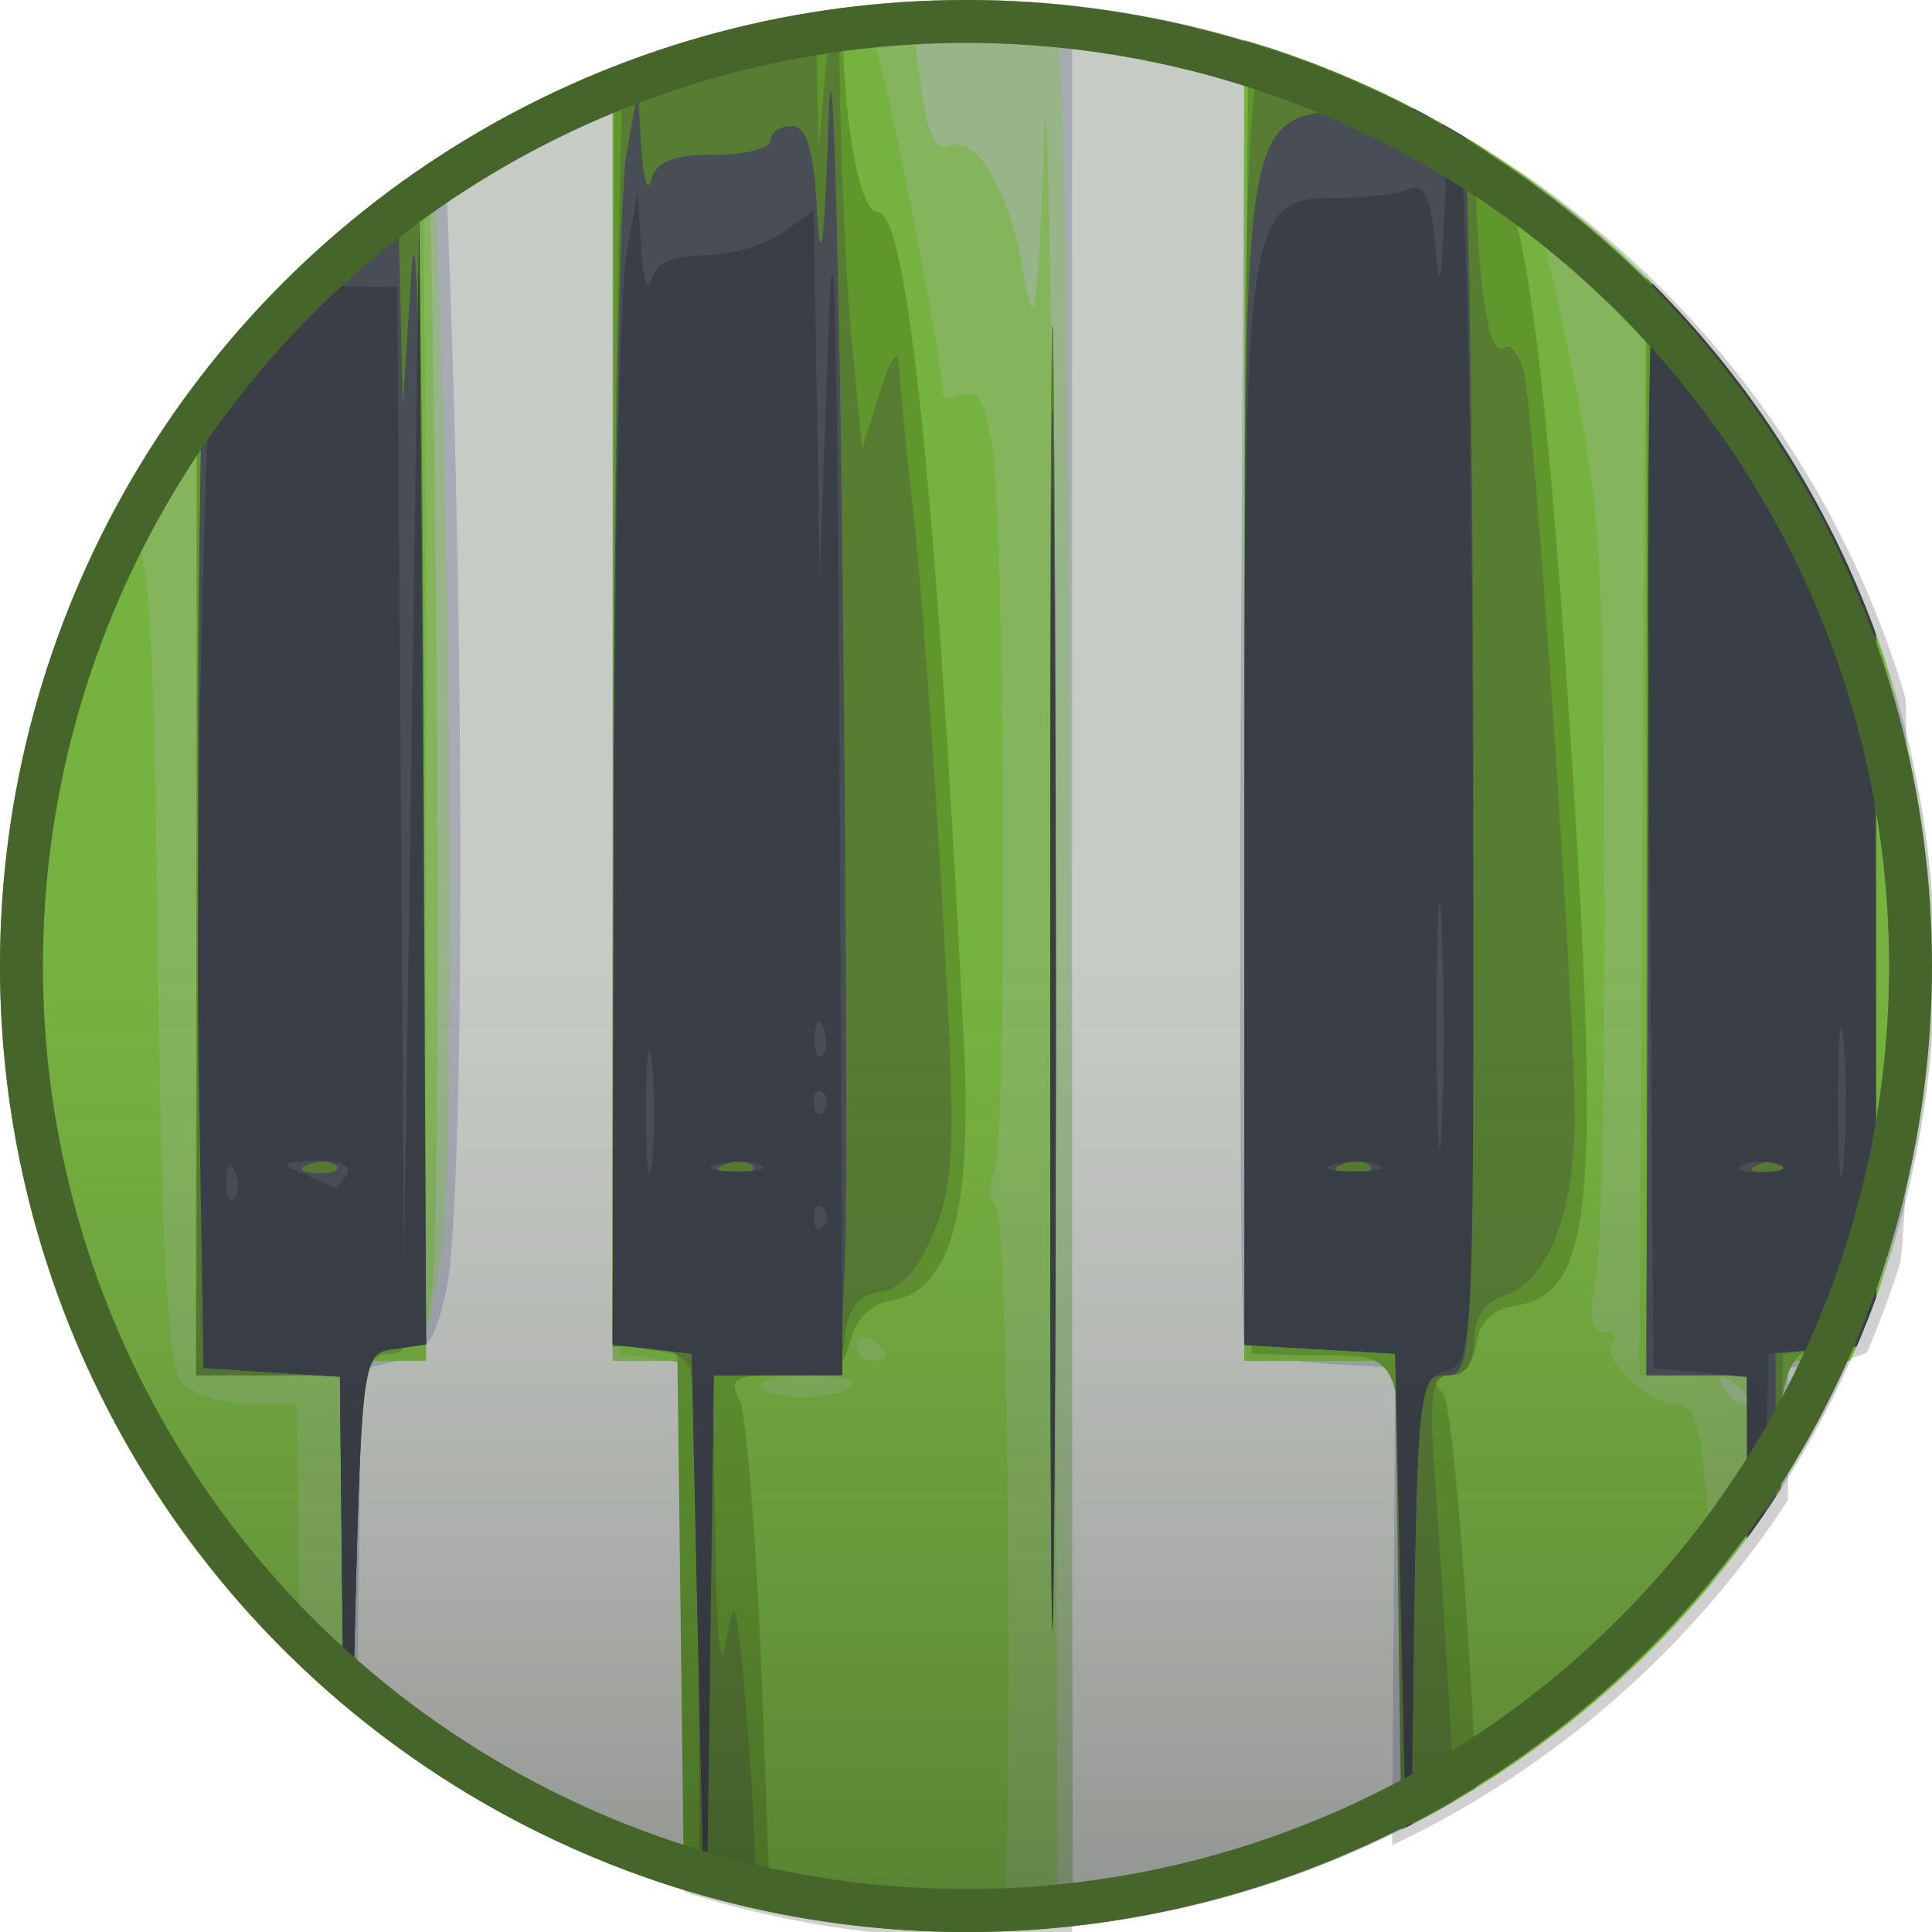 <?xml version="1.0" encoding="UTF-8" standalone="no"?>
<svg
   xmlns:dc="http://purl.org/dc/elements/1.1/"
   xmlns:cc="http://creativecommons.org/ns#"
   xmlns:rdf="http://www.w3.org/1999/02/22-rdf-syntax-ns#"
   xmlns:svg="http://www.w3.org/2000/svg"
   xmlns="http://www.w3.org/2000/svg"
   xmlns:xlink="http://www.w3.org/1999/xlink"
   width="90"
   height="90"
   viewBox="0 0 90 90"
   fill="none"
   version="1.1"
   id="svg36">
  <circle
     cx="45"
     cy="45"
     r="45"
     fill="#465774"
     id="circle2"
     style="fill:#6b9d3c;fill-opacity:1" />
  <g
     id="g1035"
     transform="translate(169.551)">
    <path
       id="rect892"
       style="fill:#fffdea;fill-opacity:1;stroke:#ff0000;stroke-width:1;stroke-linecap:square;stroke-linejoin:round;stroke-opacity:0"
       d="m -124.602,0 a 45,45 0 0 0 -44.826,45 45,45 0 0 0 45,45 45,45 0 0 0 45,-45 45,45 0 0 0 -45,-45 45,45 0 0 0 -0.174,0 z" />
    <path
       id="path879"
       style="fill:#d0d0d0;fill-opacity:1;stroke-width:1"
       d="m -124.115,0.281 a 45,45 0 0 0 -16.895,3.361 V 30.287 63.393 h 1.674 1.672 v 14.381 10.363 a 45,45 0 0 0 13.723,2.145 45,45 0 0 0 4.334,-0.211 V 44.666 0.49 a 45,45 0 0 0 -4.334,-0.209 45,45 0 0 0 -0.174,0 z m 12.531,1.73 -0.152,27.67 c -0.099,17.876 -0.023,32.756 0.168,33.064 0.191,0.309 1.848,0.656 3.68,0.771 l 3.33,0.209 -0.09,14.213 -0.049,8.018 a 45,45 0 0 0 18.434,-16.072 l 0.016,-6.158 2.209,-0.334 c 0.655,-0.099 1.108,-0.204 1.461,-0.391 a 45,45 0 0 0 1.555,-4.195 c 0.403,-3.42 0.483,-12.151 0.246,-26.244 A 45,45 0 0 0 -111.584,2.012 Z m -37.203,5.75 a 45,45 0 0 0 -20.154,37.52 45,45 0 0 0 16.025,34.43 l 0.021,-1.742 0.182,-14.182 1.672,-0.395 c 1.338,-0.315 1.796,-0.988 2.293,-3.373 0.798,-3.834 0.866,-28.124 0.135,-47.625 z" />
    <path
       id="path877"
       style="fill:#bade91;fill-opacity:1;stroke-width:1"
       d="m -124.602,0 a 45,45 0 0 0 -16.408,3.168 v 27.1 33.125 h 1.674 1.672 v 14.381 10.234 A 45,45 0 0 0 -124.428,90 a 45,45 0 0 0 4.855,-0.264 l -0.066,-37.881 c -0.039,-22.163 -0.242,-43.569 -0.453,-47.568 -0.095,-1.808 -0.173,-3.126 -0.25,-4.1 a 45,45 0 0 0 -1.572,-0.117 c -0.184,0.335 -0.257,0.357 -0.246,-0.014 A 45,45 0 0 0 -124.428,0 a 45,45 0 0 0 -0.174,0 z m 13.021,1.873 V 30.287 63.393 h 3.678 3.678 v 14.381 7.436 a 45,45 0 0 0 17.391,-15.477 v -6.258 l 2.445,-0.209 c 0.468,-0.04 0.839,-0.091 1.158,-0.16 A 45,45 0 0 0 -81.422,58.25 c 0.17,-4.326 0.224,-13.128 0.176,-25.912 A 45,45 0 0 0 -111.58,1.873 Z m -37.746,5.645 A 45,45 0 0 0 -169.428,45 a 45,45 0 0 0 16.381,34.727 v -1.953 -14.381 h 1.604 c 1.455,0 1.675,-0.416 2.395,-4.514 0.742,-4.229 0.56,-32.747 -0.277,-51.361 z" />
    <path
       id="path875"
       style="fill:#9fde52;fill-opacity:1;stroke-width:1"
       d="M -127.254,0.09 A 45,45 0 0 0 -141.01,3.168 V 30.262 63.393 h 1.674 1.672 v 14.381 10.234 A 45,45 0 0 0 -124.428,90 a 45,45 0 0 0 4.146,-0.191 l -0.133,-45.311 c -0.076,-26.209 -0.303,-43.289 -0.502,-37.955 -0.305,8.155 -0.45,9.165 -0.916,6.354 -0.649,-3.921 -2.175,-6.603 -3.473,-6.105 C -125.971,7.047 -126.34,6.281 -126.646,4 c -0.232,-1.721 -0.386,-2.979 -0.607,-3.91 z m 15.674,1.783 V 30.287 63.393 h 3.678 3.678 v 14.406 7.41 a 45,45 0 0 0 17.391,-15.477 v -6.34 h 2.25 c 0.532,0 0.936,-0.008 1.254,-0.062 a 45,45 0 0 0 1.477,-3.76 c 0.238,-3.308 0.359,-15.525 0.359,-28.055 A 45,45 0 0 0 -111.58,1.873 Z m -37.961,5.787 a 45,45 0 0 0 -11.049,10.561 c -0.086,4.137 -0.223,4.242 -0.498,1.029 -0.009,-0.102 -0.024,-0.196 -0.033,-0.297 A 45,45 0 0 0 -169.428,45 a 45,45 0 0 0 16.381,34.727 v -1.953 -14.381 h 1.586 c 1.395,0 1.638,-0.396 2.023,-3.301 0.414,-3.124 0.354,-31.562 -0.104,-52.432 z M -89.234,64.188 c 0.073,0.024 0.171,0.071 0.291,0.145 0.425,0.262 0.771,0.611 0.771,0.773 0,0.558 -0.59,0.292 -1.066,-0.479 -0.222,-0.359 -0.216,-0.51 0.004,-0.439 z" />
    <path
       id="path873"
       style="fill:#8bda28;fill-opacity:1;stroke-width:1"
       d="m -129.141,0.248 a 45,45 0 0 0 -11.85,2.912 l 0.143,26.959 0.174,32.939 1.504,0.213 1.506,0.215 V 77.812 88.008 A 45,45 0 0 0 -124.428,90 a 45,45 0 0 0 1.625,-0.031 c 0.424,-5.522 0.233,-32.991 -0.326,-33.736 -0.333,-0.444 -0.381,-1.168 -0.107,-1.611 0.598,-0.968 0.522,-29.667 -0.09,-33.744 -0.311,-2.077 -0.689,-2.769 -1.365,-2.51 -0.514,0.197 -0.936,0.215 -0.936,0.039 0,-1.77 -2.894,-16.353 -3.334,-16.797 -0.225,-0.228 -0.275,-0.758 -0.18,-1.361 z m 17.561,1.625 V 30.287 63.393 h 3.678 3.678 v 14.473 7.344 a 45,45 0 0 0 14.447,-11.498 c -0.052,-1.063 -0.11,-2.022 -0.17,-2.793 -0.356,-4.574 -0.624,-5.518 -1.564,-5.518 -1.32,0 -3.563,-2.239 -2.904,-2.898 0.246,-0.246 0.062,-0.447 -0.408,-0.447 -0.626,-10e-7 -0.726,-0.67 -0.377,-2.508 0.262,-1.379 0.435,-10.032 0.385,-19.229 -0.09,-16.539 -0.117,-16.84 -2.494,-27.756 -0.368,-1.687 -0.615,-2.84 -0.893,-4.131 A 45,45 0 0 0 -111.58,1.873 Z m -38.277,6.004 A 45,45 0 0 0 -160.404,17.971 V 30.621 64.062 h 3.344 3.344 l 0.154,14.211 0.012,1.031 a 45,45 0 0 0 0.314,0.264 l 0.021,-1.629 0.193,-14.547 h 1.658 1.66 l -0.01,-33.273 c -0.003,-9.65 -0.056,-16.862 -0.145,-22.242 z M -92.914,12.875 -93.01,30.621 -93.188,64.062 h 2.508 2.508 v 7.592 a 45,45 0 0 0 1.338,-1.922 v -6.34 h 2.277 1.197 a 45,45 0 0 0 1.33,-3.314 l 0.24,-3.201 c 0.269,-3.583 0.301,-14.643 0.07,-24.578 -0.012,-0.51 -0.02,-1.048 -0.031,-1.568 A 45,45 0 0 0 -92.914,12.875 Z m -27.6,2.371 c -0.066,-1.289 -0.113,9.694 -0.113,29.42 0,26.301 0.082,37.061 0.184,23.91 0.101,-13.151 0.101,-34.67 0,-47.82 -0.025,-3.288 -0.048,-5.08 -0.07,-5.51 z m -43.477,8.312 A 45,45 0 0 0 -169.428,45 a 45,45 0 0 0 13.844,32.469 c -0.013,-1.063 -0.024,-1.469 -0.035,-2.539 l -0.104,-9.529 h -2.26 c -1.242,0 -2.642,-0.464 -3.111,-1.029 -0.633,-0.762 -0.917,-5.87 -1.102,-19.777 -0.214,-16.16 -0.402,-18.986 -1.371,-20.465 -0.15,-0.229 -0.29,-0.41 -0.424,-0.57 z m -3.527,9.969 c 0.061,0.009 0.133,0.112 0.213,0.312 0.193,0.483 0.17,1.059 -0.053,1.281 -0.222,0.222 -0.381,-0.172 -0.352,-0.877 0.02,-0.487 0.09,-0.732 0.191,-0.717 z m 38.287,28.758 c 0.08,0.013 0.168,0.049 0.26,0.105 0.368,0.227 0.67,0.545 0.67,0.707 0,0.162 -0.302,0.295 -0.67,0.295 -0.368,0 -0.668,-0.317 -0.668,-0.707 0,-0.292 0.168,-0.441 0.408,-0.4 z m -2.678,1.777 c 1.371,0 2.266,0.226 1.99,0.502 -0.675,0.675 -3.74,0.698 -4.152,0.031 -0.181,-0.293 0.792,-0.533 2.162,-0.533 z" />
    <path
       id="path871"
       style="fill:#6cb30f;fill-opacity:1;stroke-width:1"
       d="M -130.309,0.387 A 45,45 0 0 0 -140.967,3.15 l -0.029,26.754 -0.035,32.725 1.516,0.215 1.516,0.215 0.182,14.547 L -137.689,88 a 45,45 0 0 0 4.016,1.039 l -0.354,-9.762 c -0.257,-7.081 -0.739,-13.401 -1.072,-14.045 -0.528,-1.021 -0.263,-1.17 2.08,-1.17 2.291,0 2.746,-0.242 3.096,-1.635 0.25,-0.995 0.976,-1.713 1.854,-1.838 2.767,-0.394 3.809,-4.021 3.422,-11.9 -1.252,-25.498 -2.624,-38.803 -4.004,-38.803 -0.888,0 -1.656,-4.385 -1.656,-9.457 z m 18.928,1.547 c -0.101,5.388 -0.127,16.834 -0.051,29.691 l 0.186,31.434 2.34,0.07 c 5.154,0.154 4.682,-1.322 4.682,14.645 v 7.436 a 45,45 0 0 0 3.441,-1.922 c -0.326,-7.583 -1.083,-17.799 -1.543,-18.354 -0.542,-0.653 -0.463,-0.871 0.314,-0.871 0.571,0 1.134,-0.678 1.252,-1.506 0.138,-0.97 0.752,-1.58 1.727,-1.719 C -95.292,60.307 -94.932,56.265 -96.516,32.5 -97.553,16.93 -98.609,9.168 -99.793,8.41 -99.955,8.307 -100.116,7.757 -100.268,7.033 a 45,45 0 0 0 -11.113,-5.1 z m -38.691,6.09 A 45,45 0 0 0 -160.379,17.938 l -0.014,12.684 -0.035,33.441 h 3.355 3.355 l 0.148,14.211 0.01,1.025 a 45,45 0 0 0 0.447,0.373 l 0.045,-1.898 c 0.341,-14.15 0.405,-14.714 1.691,-14.715 1.319,-7.81e-4 1.338,-0.466 1.393,-33.107 0.015,-9.021 -0.021,-16.716 -0.09,-21.928 z m 57.219,4.912 V 30.621 64.062 h 2.34 2.342 v 7.592 a 45,45 0 0 0 1.377,-1.982 c 0.126,-6.986 0.701,-6.947 3.359,-6.947 0.155,0 0.292,-0.015 0.412,-0.102 a 45,45 0 0 0 0.002,0 45,45 0 0 0 0.424,-1.035 c 0.425,-2.351 0.445,-9.56 0.445,-31.637 V 29.58 A 45,45 0 0 0 -92.854,12.936 Z m -27.66,2.311 c -0.066,-1.289 -0.113,9.694 -0.113,29.42 0,26.301 0.082,37.061 0.184,23.91 0.101,-13.151 0.101,-34.67 0,-47.82 -0.025,-3.288 -0.048,-5.08 -0.07,-5.51 z M -168.682,36.844 A 45,45 0 0 0 -169.428,45 a 45,45 0 0 0 1.236,10.469 c -0.21,-5.742 -0.361,-12.004 -0.49,-18.625 z" />
    <path
       id="path869"
       style="fill:#5d8e15;fill-opacity:1;stroke-width:1"
       d="m -130.496,0.412 a 45,45 0 0 0 -0.355,0.049 c -0.041,0.466 -0.071,0.769 -0.125,1.4 l -0.428,5.016 -0.121,-4.848 c -0.015,-0.586 -0.042,-0.994 -0.065,-1.455 a 45,45 0 0 0 -5.492,1.244 c -0.545,0.426 -1.049,0.757 -1.418,0.896 -0.496,0.187 -0.794,0.19 -0.977,-0.123 a 45,45 0 0 0 -1.008,0.373 c -0.239,4.367 -0.439,17.062 -0.467,30.832 l -0.059,28.928 h 1.602 c 0.88,0 1.783,0.477 2.006,1.059 0.223,0.582 0.406,7.202 0.406,14.713 0,4.685 0.007,7.709 0.072,9.732 a 45,45 0 0 0 2.594,0.668 c 3.4e-4,-0.1 0.006,-0.149 0.006,-0.256 -0.002,-1.931 -0.221,-6.069 -0.486,-9.195 -0.415,-4.892 -0.541,-5.312 -0.904,-3.01 -0.269,1.703 -0.457,-0.061 -0.518,-4.85 l -0.094,-7.523 h 2.965 c 2.738,0 2.98,-0.142 3.176,-1.84 0.149,-1.292 0.643,-1.9 1.66,-2.045 0.976,-0.139 1.797,-1.079 2.518,-2.881 0.941,-2.352 0.984,-4.173 0.357,-15.176 -0.392,-6.877 -0.996,-15.061 -1.342,-18.188 -0.346,-3.127 -0.654,-6.288 -0.686,-7.023 -0.031,-0.736 -0.428,-0.134 -0.881,1.338 l -0.824,2.676 -0.457,-4.684 c -0.252,-2.575 -0.515,-7.991 -0.584,-12.037 -0.028,-1.668 -0.05,-2.856 -0.072,-3.791 z m 19.979,1.791 c -0.936,1.474 -1.062,5.249 -1.062,31.035 v 29.416 l 3.51,0.203 3.512,0.201 0.18,14.547 c 0.041,3.28 0.076,5.653 0.119,7.621 a 45,45 0 0 0 2.463,-1.332 c -0.234,-4.502 -0.611,-10.776 -0.84,-13.98 -0.366,-5.128 -0.283,-5.852 0.67,-5.852 0.706,0 1.088,-0.571 1.088,-1.627 0,-1.043 0.482,-1.781 1.344,-2.055 2.096,-0.665 3.339,-3.829 3.332,-8.492 -0.007,-5.215 -1.859,-32.409 -2.35,-34.504 -0.197,-0.843 -0.614,-1.375 -0.924,-1.184 -0.776,0.48 -1.275,-3.068 -1.375,-9.531 a 45,45 0 0 0 -9.666,-4.467 z m -39.602,5.854 a 45,45 0 0 0 -0.457,0.32 c -0.149,1.723 -0.228,1.631 -0.359,0.26 a 45,45 0 0 0 -9.197,8.975 c -0.103,5.916 -0.179,12.514 -0.197,19.195 l -0.074,27.256 h 3.344 3.344 l 0.148,14.211 0.01,1.025 a 45,45 0 0 0 0.447,0.373 l 0.045,-1.898 c 0.352,-14.628 0.361,-14.715 1.857,-14.928 l 1.506,-0.215 -0.123,-31.221 c -0.043,-11.051 -0.159,-19.297 -0.293,-23.354 z m 57.518,5.131 -0.092,17.6 -0.174,33.275 h 2.348 2.348 v 7.592 a 45,45 0 0 0 1.594,-2.316 l 0.078,-6.279 2.174,-0.209 1.258,-0.123 a 45,45 0 0 0 0.916,-2.303 V 29.881 29.58 A 45,45 0 0 0 -92.602,13.188 Z m -27.912,2.059 c -0.066,-1.289 -0.113,9.694 -0.113,29.42 0,26.301 0.082,37.061 0.184,23.91 0.101,-13.151 0.101,-34.67 0,-47.82 -0.025,-3.288 -0.048,-5.08 -0.07,-5.51 z m -48.611,24.562 A 45,45 0 0 0 -169.428,45 a 45,45 0 0 0 0.387,5.885 c -0.032,-3.257 -0.064,-6.585 -0.08,-10.395 -0.001,-0.233 -0.003,-0.449 -0.004,-0.682 z" />
    <path
       id="path867"
       style="fill:#494949;fill-opacity:1;stroke-width:1"
       d="m -139.838,4.203 -0.537,3.01 c -0.295,1.655 -0.557,14.801 -0.584,29.215 l -0.051,26.207 1.84,0.213 1.84,0.211 0.326,14.715 0.234,10.5 a 45,45 0 0 0 0.148,0.041 l 0.133,-10.041 0.188,-14.211 h 2.943 2.943 l 0.221,-5.184 c 0.121,-2.851 0.065,-17.976 -0.125,-33.609 -0.19,-15.634 -0.474,-24.511 -0.631,-19.729 -0.184,5.597 -0.371,7.205 -0.523,4.514 -0.176,-3.1 -0.487,-4.18 -1.207,-4.18 -0.534,0 -0.973,0.3 -0.973,0.668 0,0.368 -1.181,0.67 -2.625,0.67 -1.939,0 -2.708,0.306 -2.934,1.17 -0.168,0.644 -0.378,-0.034 -0.467,-1.506 z m 35.477,0.811 c -0.438,-0.004 -1.001,0.029 -1.73,0.082 -5.678,0.415 -5.458,-0.805 -5.475,30.34 l -0.014,27.219 3.51,0.203 3.512,0.201 0.328,14.715 0.164,7.357 a 45,45 0 0 0 0.262,-0.135 l 0.088,-6.723 c 0.18,-13.656 0.241,-14.211 1.514,-14.211 1.301,0 1.324,-0.533 1.277,-30.266 -0.018,-11.701 -0.166,-21.928 -0.359,-27.391 a 45,45 0 0 0 -1.061,-0.615 c -0.093,1.091 -0.224,1.448 -0.334,0.75 -0.086,-0.549 -0.18,-0.909 -0.385,-1.146 a 45,45 0 0 0 -0.574,-0.305 c -0.196,-0.044 -0.422,-0.073 -0.723,-0.076 z m -46.662,3.688 a 45,45 0 0 0 -9.096,8.893 c -0.173,6.932 -0.255,15.991 -0.16,25.4 l 0.209,20.732 3.178,0.205 3.176,0.203 0.148,14.176 0.01,0.988 a 45,45 0 0 0 0.447,0.373 l 0.045,-1.898 c 0.352,-14.628 0.361,-14.715 1.857,-14.928 l 1.506,-0.215 -0.129,-28.211 c -0.07,-15.516 -0.314,-25.352 -0.541,-21.857 l -0.412,6.354 -0.129,-5.471 z m 58.463,4.527 c -0.111,5.709 -0.193,13.341 -0.215,21.572 l -0.078,29.262 h 2.34 2.342 v 7.592 a 45,45 0 0 0 1.338,-1.922 v -7.008 h 2.34 1.428 a 45,45 0 0 0 0.914,-2.301 V 29.951 c 0,-0.142 -0.002,-0.234 -0.002,-0.375 a 45,45 0 0 0 -10.406,-16.348 z m -27.955,5.93 c -0.066,-1.303 -0.113,9.089 -0.113,27.85 -7e-5,25.014 0.084,35.343 0.186,22.955 0.102,-12.388 0.102,-32.855 0,-45.48 -0.025,-3.156 -0.05,-4.89 -0.072,-5.324 z m -48.699,21.475 A 45,45 0 0 0 -169.428,45 a 45,45 0 0 0 0.234,4.574 c -0.005,-2.997 -0.007,-5.977 -0.021,-8.941 z m 14.773,13.479 c 0.232,0.01 0.432,0.072 0.543,0.184 0.222,0.222 -0.172,0.381 -0.877,0.352 -0.779,-0.032 -0.938,-0.191 -0.404,-0.404 0.241,-0.097 0.506,-0.14 0.738,-0.131 z m 19.396,0 c 0.232,0.01 0.432,0.072 0.543,0.184 0.222,0.222 -0.172,0.381 -0.877,0.352 -0.779,-0.032 -0.938,-0.191 -0.404,-0.404 0.241,-0.097 0.506,-0.14 0.738,-0.131 z m 28.76,0 c 0.232,0.01 0.432,0.072 0.543,0.184 0.222,0.222 -0.174,0.381 -0.879,0.352 -0.779,-0.032 -0.938,-0.191 -0.404,-0.404 0.241,-0.097 0.508,-0.14 0.74,-0.131 z m 19.395,0 c 0.232,0.01 0.432,0.072 0.543,0.184 0.222,0.222 -0.172,0.381 -0.877,0.352 -0.779,-0.032 -0.938,-0.191 -0.404,-0.404 0.241,-0.097 0.506,-0.14 0.738,-0.131 z" />
    <path
       id="path865"
       style="fill:#333333;fill-opacity:1;stroke-width:1"
       d="m -101.867,6.605 c -0.193,-3.148e-4 -0.305,1.013 -0.4,3.281 -0.151,3.584 -0.228,3.838 -0.441,1.449 -0.202,-2.26 -0.483,-2.812 -1.275,-2.508 -0.559,0.215 -2.039,0.391 -3.287,0.391 -4.208,0 -4.309,0.68 -4.309,28.691 v 24.744 l 3.51,0.203 3.512,0.201 0.328,14.715 0.164,7.357 a 45,45 0 0 0 0.262,-0.135 l 0.088,-6.646 c 0.178,-13.447 0.252,-14.155 1.512,-14.484 1.294,-0.338 1.323,-0.971 1.258,-27.664 -0.037,-15.024 -0.307,-28.069 -0.602,-28.988 -0.127,-0.397 -0.231,-0.607 -0.318,-0.607 z m -37.971,2.279 -0.537,3.01 c -0.295,1.655 -0.557,13.749 -0.584,26.875 l -0.051,23.865 1.84,0.213 1.84,0.211 0.326,14.715 0.234,10.5 a 45,45 0 0 0 0.148,0.041 l 0.133,-10.041 0.188,-14.211 h 2.996 2.996 l -0.141,-29.596 c -0.096,-20.021 -0.267,-26.026 -0.527,-18.561 l -0.385,11.035 -0.143,-8.564 -0.141,-8.564 -1.486,1.041 c -0.818,0.573 -2.452,1.041 -3.631,1.041 -1.479,0 -2.238,0.362 -2.449,1.17 -0.168,0.644 -0.378,-0.034 -0.467,-1.506 z m -10.176,0.668 -0.359,24.746 -0.359,24.746 -0.154,-22.838 -0.154,-22.838 -3.678,-0.043 c -0.719,-0.009 -1.217,-0.002 -1.684,0.012 a 45,45 0 0 0 -3.338,3.77 c -0.399,7.947 -0.708,22.844 -0.543,33.244 l 0.213,13.375 3.178,0.205 3.176,0.203 0.148,14.176 0.01,0.988 a 45,45 0 0 0 0.447,0.373 l 0.045,-1.898 c 0.352,-14.628 0.361,-14.715 1.857,-14.928 l 1.506,-0.215 -0.154,-26.539 z m 57.436,3.658 c -0.205,4.843 -0.243,13.091 -0.141,25.77 l 0.199,24.746 2.174,0.211 2.174,0.209 0.076,7.404 a 45,45 0 0 0 0.748,-1.053 l 0.18,-7.439 2.508,-0.207 1.596,-0.133 a 45,45 0 0 0 0.906,-2.281 l -0.07,-29.355 c -0.002,-0.724 -0.006,-1.042 -0.008,-1.732 a 45,45 0 0 0 -10.342,-16.139 z m -27.937,9.596 c -0.067,-1.163 -0.113,8.746 -0.113,26.541 0,23.726 0.083,33.434 0.186,21.57 0.102,-11.863 0.102,-31.275 0,-43.139 -0.026,-2.966 -0.05,-4.585 -0.072,-4.973 z m -48.754,18.439 A 45,45 0 0 0 -169.428,45 a 45,45 0 0 0 0.213,4.361 c -0.012,-2.772 -0.033,-5.414 -0.055,-8.115 z M -102.5,42.004 c 0.033,-0.032 0.072,0.349 0.111,1.188 0.127,2.683 0.126,6.896 -0.002,9.363 -0.128,2.467 -0.233,0.271 -0.232,-4.879 7.3e-4,-3.541 0.051,-5.602 0.123,-5.672 z m -28.902,5.568 c 0.061,0.009 0.133,0.112 0.213,0.312 0.193,0.483 0.17,1.059 -0.053,1.281 -0.222,0.222 -0.379,-0.172 -0.35,-0.877 0.02,-0.487 0.088,-0.732 0.189,-0.717 z m 47.633,0.285 c 0.031,0.051 0.064,0.263 0.1,0.654 0.141,1.563 0.141,4.122 0,5.686 -0.141,1.563 -0.256,0.283 -0.256,-2.844 0,-2.345 0.064,-3.649 0.156,-3.496 z m -55.516,1.062 c 0.032,0.064 0.065,0.262 0.102,0.609 0.145,1.388 0.142,3.494 -0.006,4.682 -0.148,1.187 -0.265,0.053 -0.262,-2.521 0.002,-1.931 0.071,-2.961 0.166,-2.77 z m 7.912,1.887 c 0.053,0.008 0.113,0.04 0.174,0.102 0.245,0.245 0.245,0.647 0,0.893 -0.245,0.245 -0.445,0.043 -0.445,-0.447 0,-0.368 0.112,-0.571 0.271,-0.547 z m -23.475,3.27 c 1.092,-0.027 1.705,0.234 1.465,0.623 -0.227,0.368 -0.471,0.647 -0.541,0.621 -0.07,-0.026 -0.729,-0.305 -1.465,-0.621 -1.177,-0.506 -1.112,-0.582 0.541,-0.623 z m 19.777,0.039 c 0.364,0.004 0.703,0.053 0.93,0.145 0.453,0.183 -0.08,0.322 -1.184,0.309 -1.104,-0.014 -1.473,-0.164 -0.822,-0.334 0.325,-0.085 0.713,-0.124 1.076,-0.119 z m 28.76,0 c 0.364,0.004 0.703,0.053 0.93,0.145 0.453,0.183 -0.08,0.322 -1.184,0.309 -1.104,-0.014 -1.475,-0.164 -0.824,-0.334 0.325,-0.085 0.714,-0.124 1.078,-0.119 z m 18.807,0.002 c 0.303,0 0.606,0.046 0.836,0.139 0.46,0.186 0.084,0.338 -0.836,0.338 -0.92,0 -1.296,-0.152 -0.836,-0.338 0.23,-0.093 0.533,-0.139 0.836,-0.139 z m -71.32,0.145 c 0.061,0.009 0.135,0.11 0.215,0.311 0.193,0.483 0.17,1.061 -0.053,1.283 -0.222,0.222 -0.381,-0.174 -0.352,-0.879 0.02,-0.487 0.088,-0.73 0.189,-0.715 z m 27.451,1.895 c 0.053,0.008 0.113,0.042 0.174,0.104 0.245,0.245 0.245,0.645 0,0.891 -0.245,0.245 -0.445,0.045 -0.445,-0.445 0,-0.368 0.112,-0.573 0.271,-0.549 z" />
    <circle
       cx="-124.427"
       cy="45"
       r="45"
       fill="#465774"
       id="circle986"
       style="opacity:0.304" />
  </g>
  <path
     d="M0 45C0 69.853 20.147 90 45 90C69.853 90 90 69.853 90 45H0Z"
     fill="url(#paint0_linear)"
     id="path4" />
  <circle
     cx="45"
     cy="45"
     r="44"
     stroke="#8296B9"
     stroke-width="2"
     id="circle12"
     style="stroke:#45652a;stroke-opacity:1" />
  <defs
     id="defs34">
    <linearGradient
       id="paint0_linear"
       x1="45"
       y1="45"
       x2="45"
       y2="90"
       gradientUnits="userSpaceOnUse">
      <stop
         stop-color="#343E51"
         stop-opacity="0"
         id="stop14"
         style="stop-color:#515151;stop-opacity:0" />
      <stop
         offset="1"
         stop-color="#ED5353"
         stop-opacity="0.3"
         id="stop16"
         style="stop-color:#121010;stop-opacity:0.302" />
    </linearGradient>
    <linearGradient
       id="paint1_linear"
       x1="45"
       y1="45"
       x2="45"
       y2="0"
       gradientUnits="userSpaceOnUse"
       xlink:href="#paint3_linear">
      <stop
         stop-color="#343E51"
         stop-opacity="0"
         id="stop19" />
      <stop
         offset="1"
         stop-color="#ED5353"
         stop-opacity="0.3"
         id="stop21"
         style="stop-color:#ffffff;stop-opacity:0.302" />
    </linearGradient>
    <linearGradient
       id="paint2_linear"
       x1="45"
       y1="18"
       x2="45"
       y2="72"
       gradientUnits="userSpaceOnUse">
      <stop
         stop-color="#343E51"
         id="stop24" />
      <stop
         offset="1"
         stop-color="#343E51"
         id="stop26" />
    </linearGradient>
    <linearGradient
       id="paint3_linear"
       x1="45"
       y1="28"
       x2="45"
       y2="62"
       gradientUnits="userSpaceOnUse">
      <stop
         stop-color="#FF6B6B"
         id="stop29" />
      <stop
         offset="1"
         stop-color="#ED5353"
         id="stop31" />
    </linearGradient>
  </defs>
</svg>
